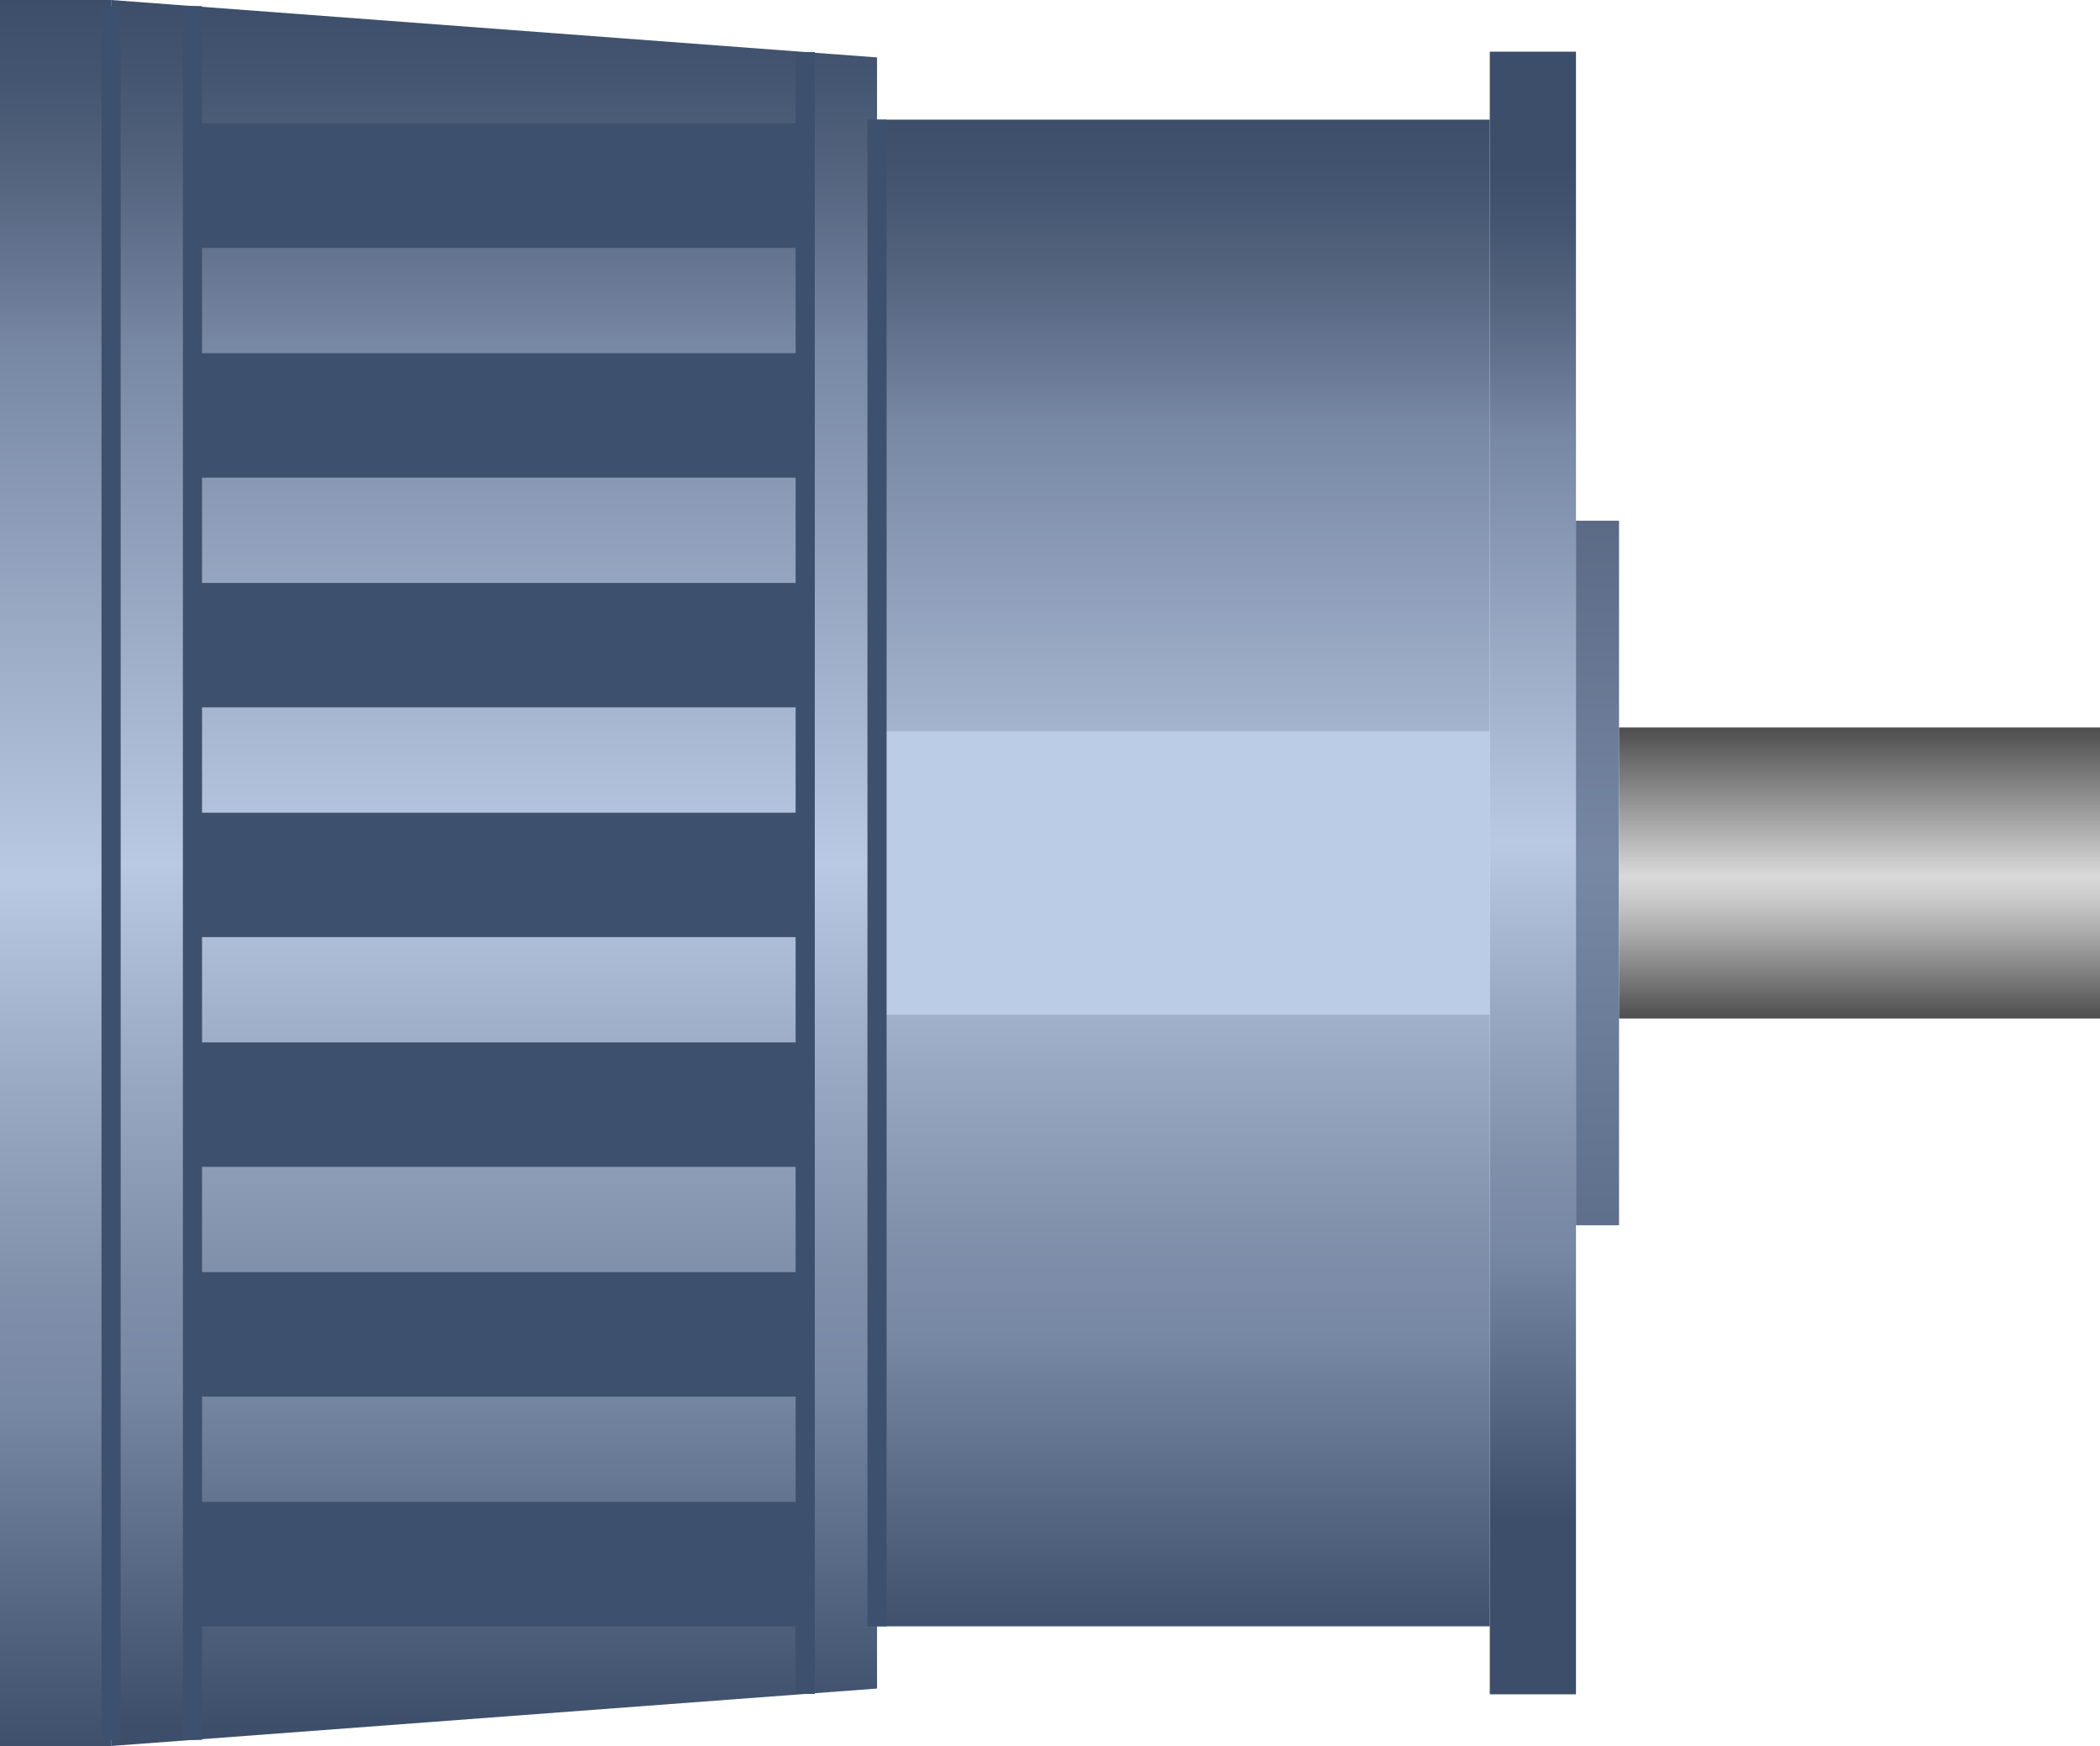 <?xml version="1.0" encoding="utf-8"?>
<!-- Generator: Adobe Illustrator 15.0.0, SVG Export Plug-In . SVG Version: 6.00 Build 0)  -->
<!DOCTYPE svg PUBLIC "-//W3C//DTD SVG 1.0//EN" "http://www.w3.org/TR/2001/REC-SVG-20010904/DTD/svg10.dtd">
<svg version="1.0" id="_x33_7" xmlns="http://www.w3.org/2000/svg" xmlns:xlink="http://www.w3.org/1999/xlink" x="0px" y="0px"
	 width="109.668px" height="91.199px" viewBox="0 0 109.668 91.199" enable-background="new 0 0 109.668 91.199"
	 xml:space="preserve">
<g>
	<g>
		<linearGradient id="SVGID_1_" gradientUnits="userSpaceOnUse" x1="2.9" y1="0" x2="2.9" y2="91.699">
			<stop  offset="0" style="stop-color:#3C4E6A"/>
			<stop  offset="0.043" style="stop-color:#435570"/>
			<stop  offset="0.115" style="stop-color:#596883"/>
			<stop  offset="0.2" style="stop-color:#7788A4"/>
			<stop  offset="0.5" style="stop-color:#B9C9E3"/>
			<stop  offset="0.624" style="stop-color:#98A7C2"/>
			<stop  offset="0.734" style="stop-color:#8090AB"/>
			<stop  offset="0.8" style="stop-color:#7788A4"/>
			<stop  offset="1" style="stop-color:#3C4E6A"/>
		</linearGradient>
		<rect fill="url(#SVGID_1_)" width="5.801" height="91.199"/>
		<linearGradient id="SVGID_2_" gradientUnits="userSpaceOnUse" x1="61.801" y1="6.25" x2="61.801" y2="85.75">
			<stop  offset="0" style="stop-color:#3C4E6A"/>
			<stop  offset="0.043" style="stop-color:#435570"/>
			<stop  offset="0.115" style="stop-color:#596883"/>
			<stop  offset="0.2" style="stop-color:#7788A4"/>
			<stop  offset="0.5" style="stop-color:#B9C9E3"/>
			<stop  offset="0.624" style="stop-color:#98A7C2"/>
			<stop  offset="0.734" style="stop-color:#8090AB"/>
			<stop  offset="0.8" style="stop-color:#7788A4"/>
			<stop  offset="1" style="stop-color:#3C4E6A"/>
		</linearGradient>
		<rect x="45.801" y="6.25" fill="url(#SVGID_2_)" width="32" height="78.699"/>
		<linearGradient id="SVGID_3_" gradientUnits="userSpaceOnUse" x1="80.051" y1="8.7" x2="80.051" y2="79.366">
			<stop  offset="0" style="stop-color:#3C4E6A"/>
			<stop  offset="0.043" style="stop-color:#435570"/>
			<stop  offset="0.115" style="stop-color:#596883"/>
			<stop  offset="0.2" style="stop-color:#7788A4"/>
			<stop  offset="0.5" style="stop-color:#B9C9E3"/>
			<stop  offset="0.624" style="stop-color:#98A7C2"/>
			<stop  offset="0.734" style="stop-color:#8090AB"/>
			<stop  offset="0.8" style="stop-color:#7788A4"/>
			<stop  offset="1" style="stop-color:#3C4E6A"/>
		</linearGradient>
		<rect x="77.801" y="2.699" fill="url(#SVGID_3_)" width="4.5" height="85.801"/>
		<linearGradient id="SVGID_4_" gradientUnits="userSpaceOnUse" x1="83.426" y1="0" x2="83.426" y2="90.199">
			<stop  offset="0" style="stop-color:#3C4E6A"/>
			<stop  offset="0.108" style="stop-color:#435570"/>
			<stop  offset="0.288" style="stop-color:#596883"/>
			<stop  offset="0.5" style="stop-color:#7788A4"/>
			<stop  offset="1" style="stop-color:#3C4E6A"/>
		</linearGradient>
		<rect x="82.301" y="27.199" fill="url(#SVGID_4_)" width="2.25" height="36.801"/>
		<linearGradient id="SVGID_5_" gradientUnits="userSpaceOnUse" x1="97.109" y1="38" x2="97.109" y2="53.199">
			<stop  offset="0" style="stop-color:#4D4D4D"/>
			<stop  offset="0.511" style="stop-color:#D9D9D9"/>
			<stop  offset="0.584" style="stop-color:#CBCBCB"/>
			<stop  offset="0.722" style="stop-color:#A6A6A6"/>
			<stop  offset="0.909" style="stop-color:#6B6B6B"/>
			<stop  offset="1" style="stop-color:#4D4D4D"/>
		</linearGradient>
		<rect x="84.551" y="38" fill="url(#SVGID_5_)" width="25.117" height="15.199"/>
		<linearGradient id="SVGID_6_" gradientUnits="userSpaceOnUse" x1="25.8" y1="0" x2="25.8" y2="90.199">
			<stop  offset="0" style="stop-color:#3C4E6A"/>
			<stop  offset="0.043" style="stop-color:#435570"/>
			<stop  offset="0.115" style="stop-color:#596883"/>
			<stop  offset="0.2" style="stop-color:#7788A4"/>
			<stop  offset="0.5" style="stop-color:#B9C9E3"/>
			<stop  offset="0.624" style="stop-color:#98A7C2"/>
			<stop  offset="0.734" style="stop-color:#8090AB"/>
			<stop  offset="0.8" style="stop-color:#7788A4"/>
			<stop  offset="1" style="stop-color:#3C4E6A"/>
		</linearGradient>
		<polygon fill="url(#SVGID_6_)" points="45.801,88.199 5.801,91.199 5.801,0 45.801,3 		"/>
		<g>
			<rect x="10.051" y="6.449" fill="#3D506D" width="32" height="6.5"/>
			<rect x="10.051" y="18.449" fill="#3D506D" width="32" height="6.5"/>
			<rect x="10.051" y="30.449" fill="#3D506D" width="32" height="6.5"/>
			<rect x="10.051" y="42.449" fill="#3D506D" width="32" height="6.5"/>
			<rect x="10.051" y="54.449" fill="#3D506D" width="32" height="6.5"/>
			<rect x="10.051" y="66.449" fill="#3D506D" width="32" height="6.5"/>
			<rect x="10.051" y="78.449" fill="#3D506D" width="32" height="6.5"/>
		</g>
		<rect x="45.801" y="38.199" fill="#BBCCE7" width="32" height="14.801"/>
		<line fill="none" stroke="#3D506D" x1="10.051" y1="0.318" x2="10.051" y2="90.881"/>
		<line fill="none" stroke="#3D506D" x1="5.801" y1="0.318" x2="5.801" y2="90.881"/>
		<line fill="none" stroke="#3D506D" x1="42.051" y1="2.719" x2="42.051" y2="88.48"/>
		<line fill="none" stroke="#3D506D" x1="45.801" y1="6.25" x2="45.801" y2="84.949"/>
	</g>
</g>
</svg>
